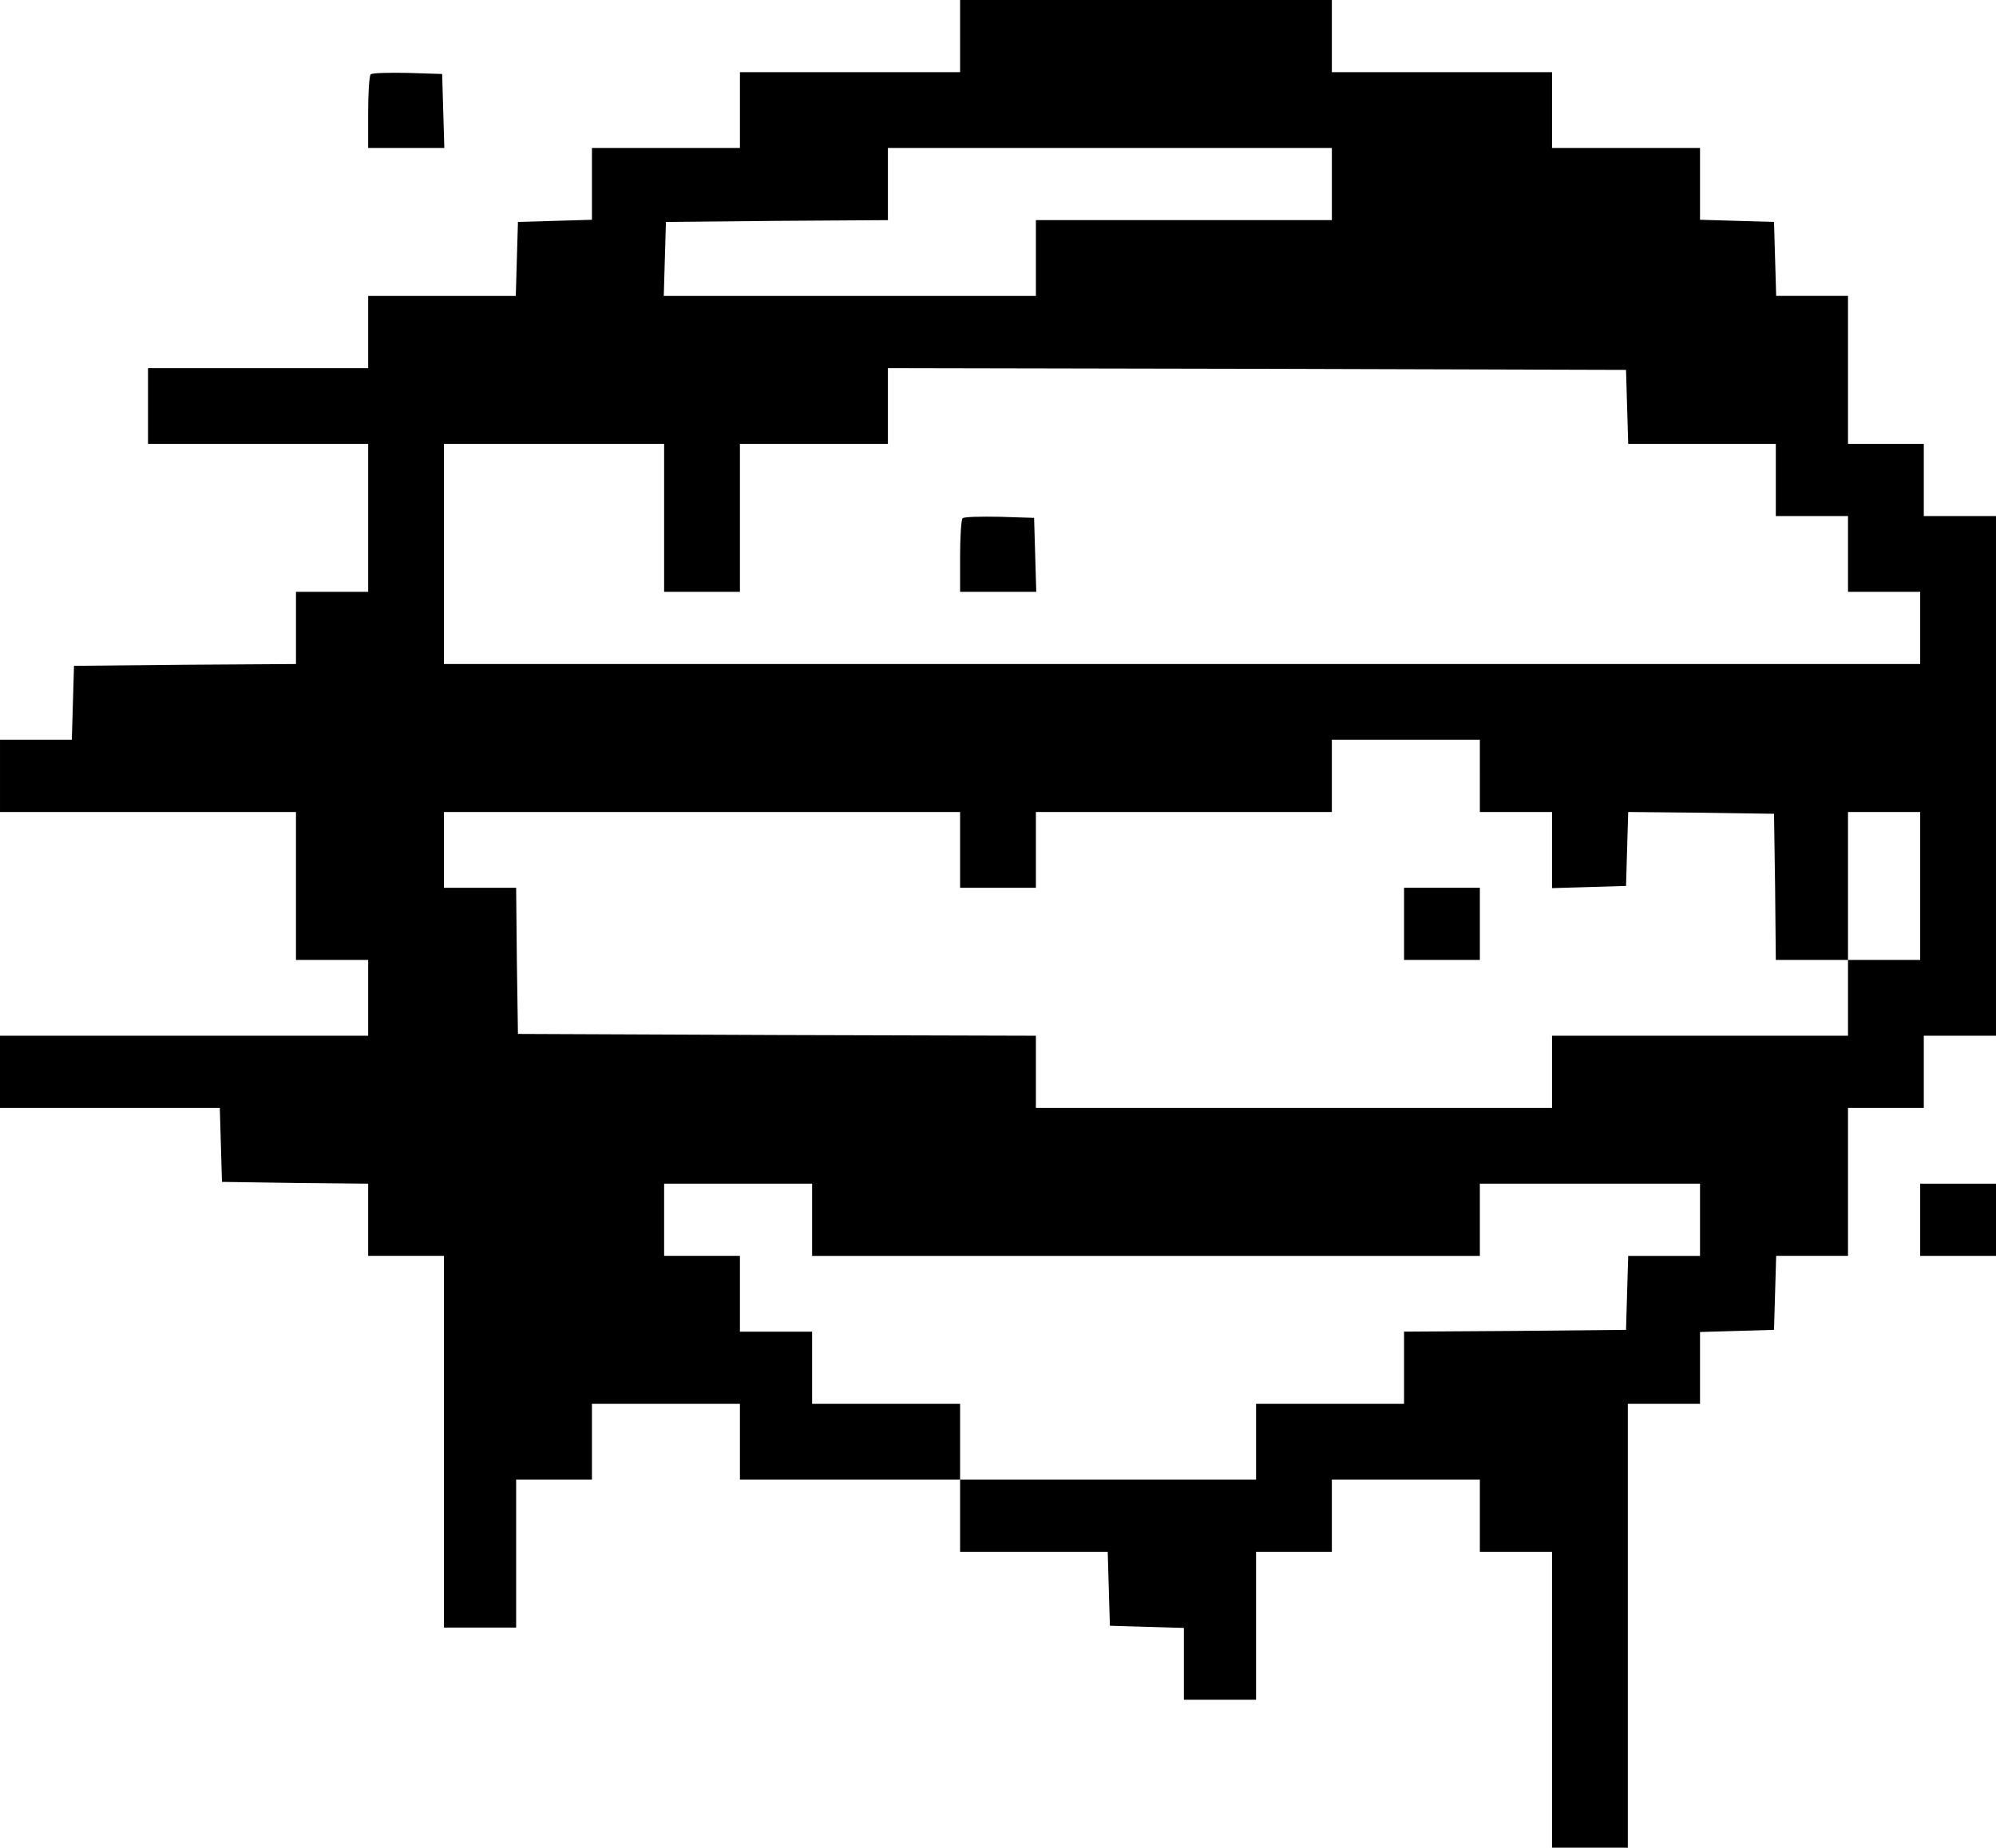 <?xml version="1.0" standalone="no"?>
<!DOCTYPE svg PUBLIC "-//W3C//DTD SVG 20010904//EN"
 "http://www.w3.org/TR/2001/REC-SVG-20010904/DTD/svg10.dtd">
<svg version="1.0" xmlns="http://www.w3.org/2000/svg"
 width="553pt" height="512pt" viewBox="0 0 553 512"
 preserveAspectRatio="xMidYMid meet">

<g transform="translate(0,512) scale(0.1,-0.1)"
fill="#000000" stroke="none">
<path d="M2660 5020 l0 -100 -305 0 -305 0 0 -105 0 -105 -205 0 -205 0 0
-100 0 -99 -102 -3 -103 -3 -3 -102 -3 -103 -204 0 -205 0 0 -100 0 -100 -305
0 -305 0 0 -105 0 -105 305 0 305 0 0 -205 0 -205 -100 0 -100 0 0 -100 0
-100 -307 -2 -308 -3 -3 -102 -3 -103 -99 0 -100 0 0 -100 0 -100 410 0 410 0
0 -205 0 -205 100 0 100 0 0 -105 0 -105 -510 0 -510 0 0 -100 0 -100 305 0
304 0 3 -103 3 -102 203 -3 202 -2 0 -100 0 -100 105 0 105 0 0 -515 0 -515
100 0 100 0 0 205 0 205 105 0 105 0 0 105 0 105 205 0 205 0 0 -105 0 -105
305 0 305 0 0 -100 0 -100 205 0 204 0 3 -103 3 -102 103 -3 102 -3 0 -99 0
-100 100 0 100 0 0 205 0 205 105 0 105 0 0 100 0 100 205 0 205 0 0 -100 0
-100 100 0 100 0 0 -410 0 -410 105 0 105 0 0 615 0 615 100 0 100 0 0 100 0
99 103 3 102 3 3 103 3 102 99 0 100 0 0 205 0 205 105 0 105 0 0 100 0 100
100 0 100 0 0 720 0 720 -100 0 -100 0 0 100 0 100 -105 0 -105 0 0 205 0 205
-100 0 -99 0 -3 103 -3 102 -102 3 -103 3 0 99 0 100 -205 0 -205 0 0 105 0
105 -305 0 -305 0 0 100 0 100 -515 0 -515 0 0 -100z m1030 -410 l0 -100 -410
0 -410 0 0 -105 0 -105 -515 0 -516 0 3 103 3 102 308 3 307 2 0 100 0 100
615 0 615 0 0 -100z m818 -617 l3 -103 204 0 205 0 0 -100 0 -100 100 0 100 0
0 -105 0 -105 100 0 100 0 0 -100 0 -100 -2045 0 -2045 0 0 305 0 305 305 0
305 0 0 -205 0 -205 105 0 105 0 0 205 0 205 205 0 205 0 0 105 0 105 1023 -2
1022 -3 3 -102z m-408 -1023 l0 -100 100 0 100 0 0 -105 0 -106 103 3 102 3 3
103 3 102 202 -2 202 -3 3 -202 2 -203 100 0 100 0 0 205 0 205 100 0 100 0 0
-205 0 -205 -100 0 -100 0 0 -105 0 -105 -410 0 -410 0 0 -100 0 -100 -715 0
-715 0 0 100 0 100 -717 2 -718 3 -3 203 -2 202 -100 0 -100 0 0 105 0 105
715 0 715 0 0 -105 0 -105 105 0 105 0 0 105 0 105 410 0 410 0 0 100 0 100
205 0 205 0 0 -100z m-1850 -1230 l0 -100 925 0 925 0 0 100 0 100 305 0 305
0 0 -100 0 -100 -100 0 -99 0 -3 -102 -3 -103 -307 -3 -308 -2 0 -100 0 -100
-205 0 -205 0 0 -105 0 -105 -410 0 -410 0 0 105 0 105 -205 0 -205 0 0 100 0
100 -100 0 -100 0 0 105 0 105 -105 0 -105 0 0 100 0 100 205 0 205 0 0 -100z"/>
<path d="M2667 3684 c-4 -4 -7 -52 -7 -106 l0 -98 105 0 106 0 -3 103 -3 102
-95 3 c-53 1 -99 0 -103 -4z"/>
<path d="M3890 2560 l0 -100 105 0 105 0 0 100 0 100 -105 0 -105 0 0 -100z"/>
<path d="M1027 4914 c-4 -4 -7 -52 -7 -106 l0 -98 105 0 106 0 -3 103 -3 102
-95 3 c-53 1 -99 0 -103 -4z"/>
<path d="M5320 1740 l0 -100 105 0 105 0 0 100 0 100 -105 0 -105 0 0 -100z"/>
</g>
</svg>

